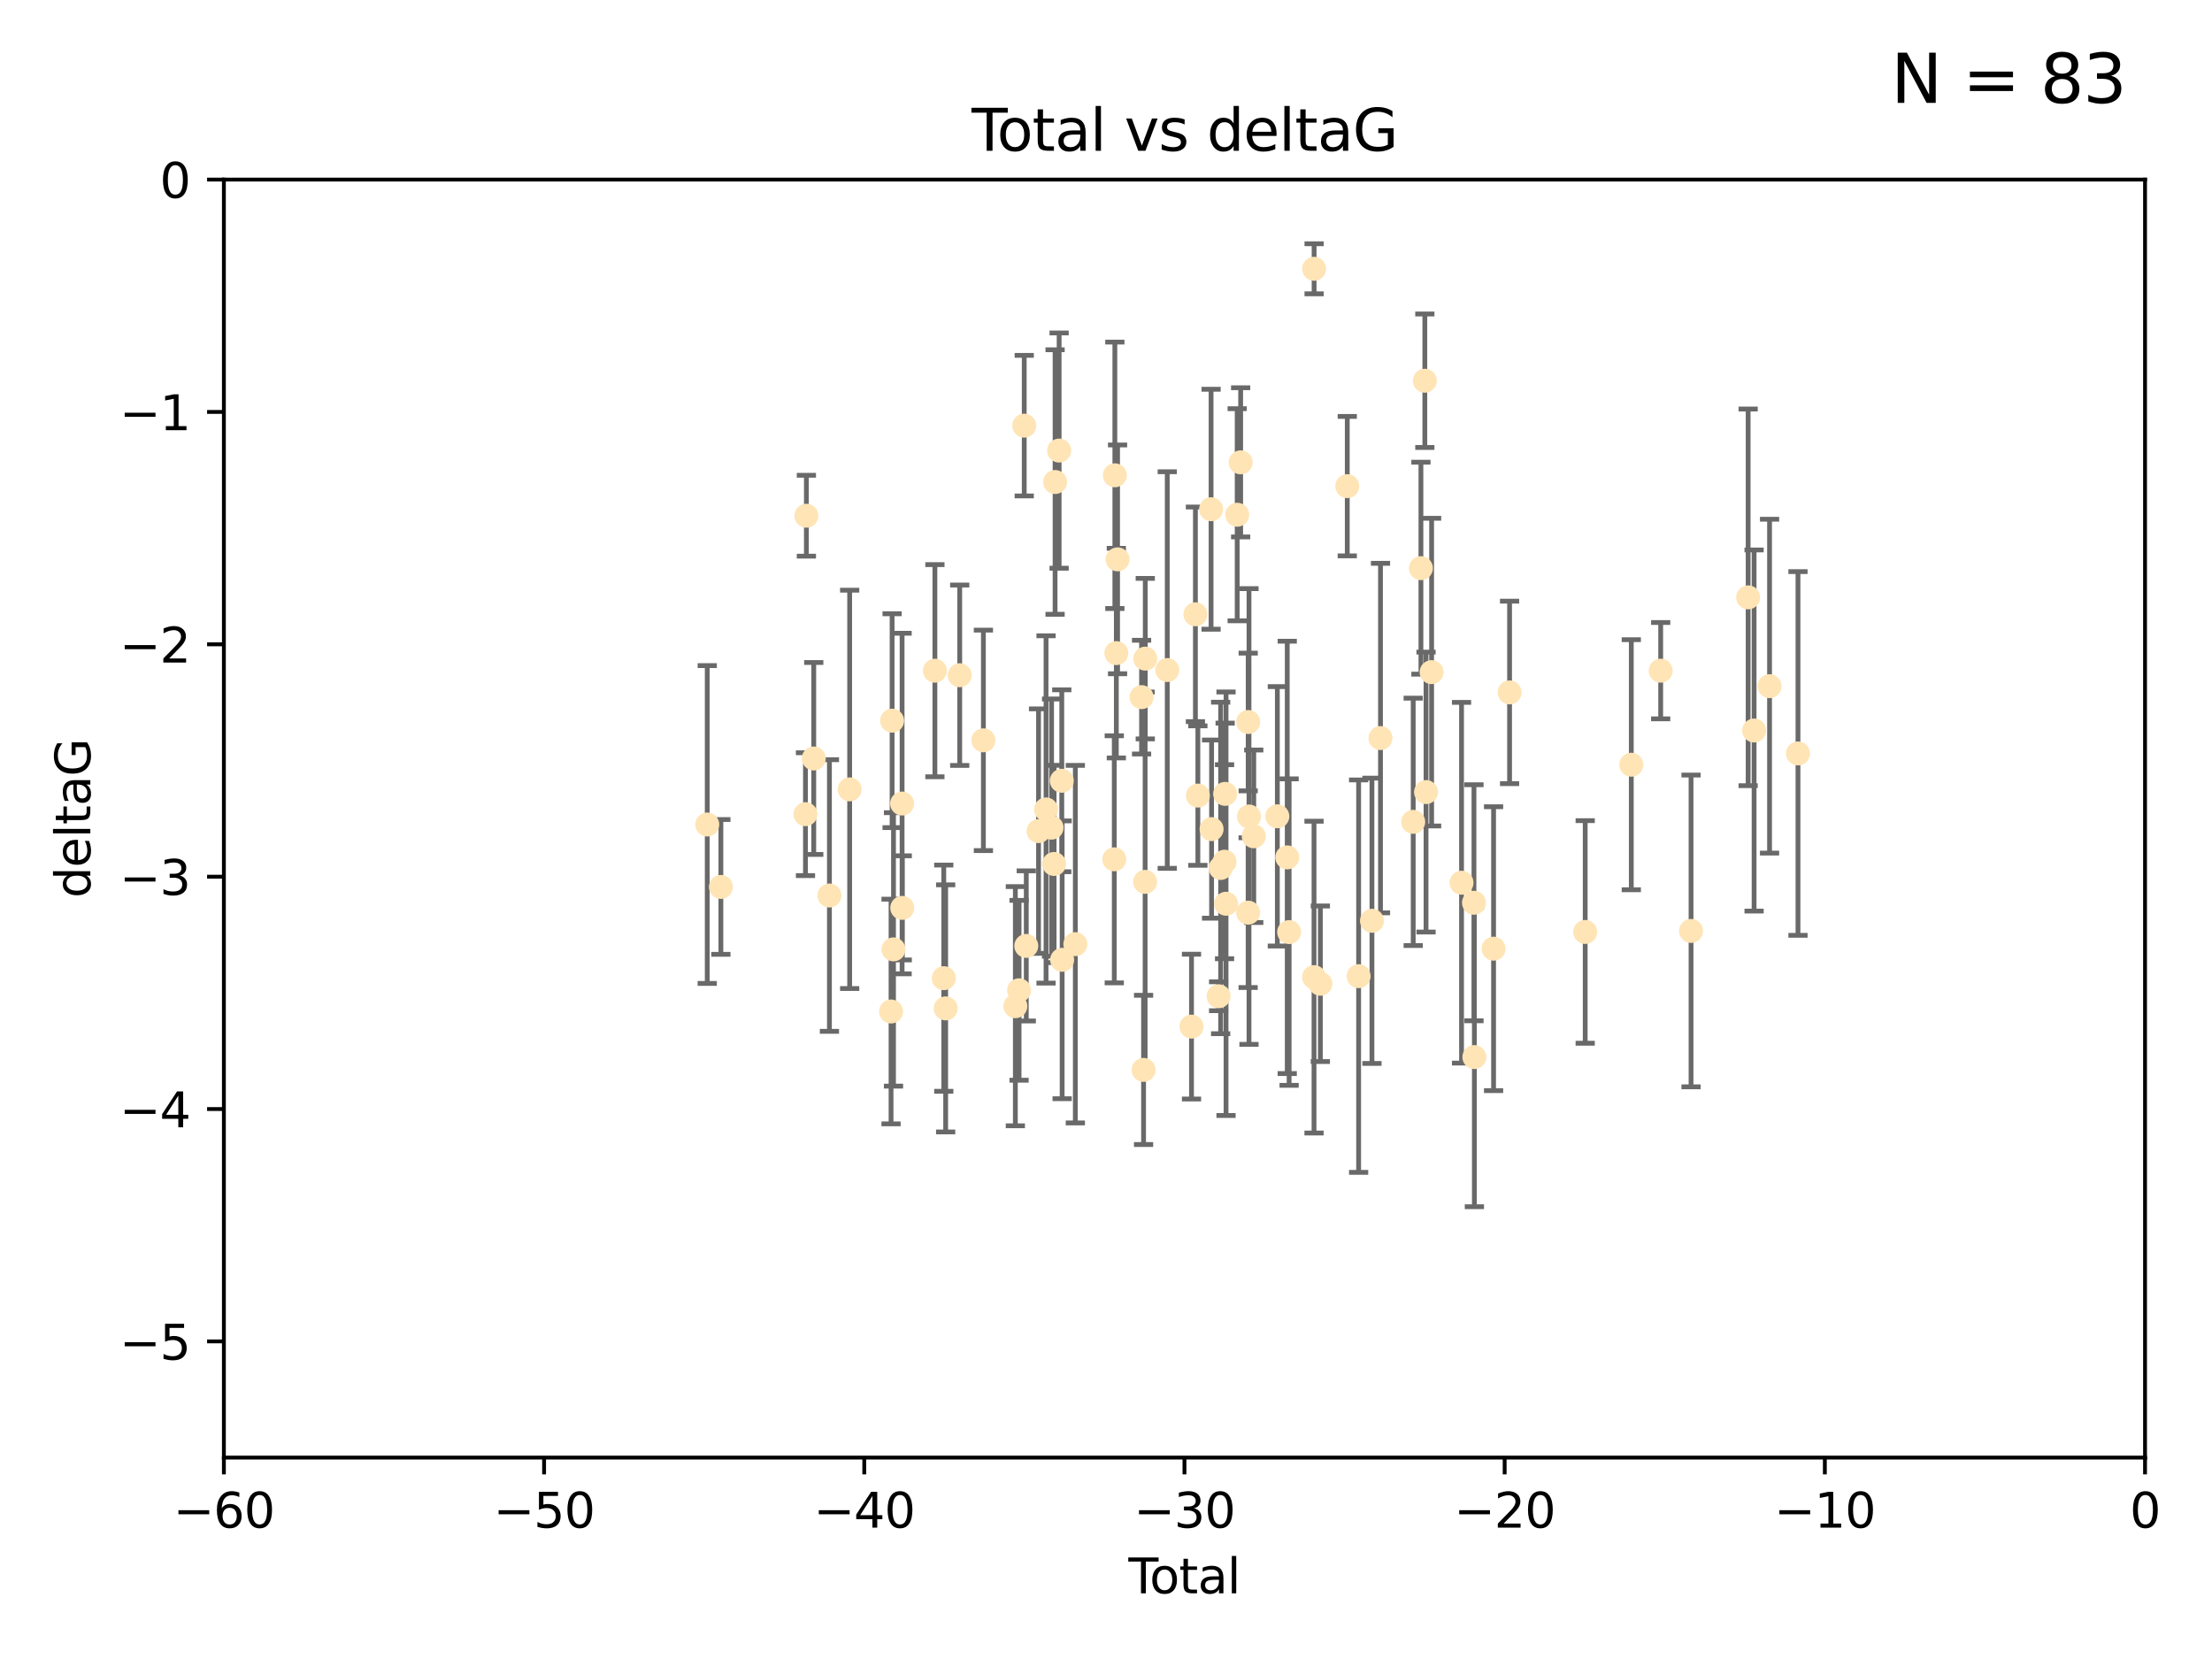 <?xml version="1.0" encoding="utf-8" standalone="no"?>
<!DOCTYPE svg PUBLIC "-//W3C//DTD SVG 1.1//EN"
  "http://www.w3.org/Graphics/SVG/1.1/DTD/svg11.dtd">
<svg xmlns:xlink="http://www.w3.org/1999/xlink" width="460.8pt" height="345.6pt" viewBox="0 0 460.8 345.6" xmlns="http://www.w3.org/2000/svg" version="1.1">
 <defs>
  <style type="text/css">*{stroke-linejoin: round; stroke-linecap: butt}</style>
 </defs>
 <g id="figure_1">
  <g id="patch_1">
   <path d="M 0 345.6 
L 460.8 345.6 
L 460.8 0 
L 0 0 
z
" style="fill: #ffffff"/>
  </g>
  <g id="axes_1">
   <g id="patch_2">
    <path d="M 46.64 303.64 
L 446.85 303.64 
L 446.85 37.411 
L 46.64 37.411 
z
" style="fill: #ffffff"/>
   </g>
   <g id="PathCollection_1">
    <defs>
     <path id="m31d8787ea3" d="M 0 1.118 
C 0.297 1.118 0.581 1 0.791 0.791 
C 1 0.581 1.118 0.297 1.118 0 
C 1.118 -0.297 1 -0.581 0.791 -0.791 
C 0.581 -1 0.297 -1.118 0 -1.118 
C -0.297 -1.118 -0.581 -1 -0.791 -0.791 
C -1 -0.581 -1.118 -0.297 -1.118 0 
C -1.118 0.297 -1 0.581 -0.791 0.791 
C -0.581 1 -0.297 1.118 0 1.118 
z
" style="stroke: #ffe4b5"/>
    </defs>
    <g clip-path="url(#pa69e3d98eb)">
     <use xlink:href="#m31d8787ea3" x="147.331" y="171.763" style="fill: #ffe4b5; stroke: #ffe4b5"/>
     <use xlink:href="#m31d8787ea3" x="150.173" y="184.766" style="fill: #ffe4b5; stroke: #ffe4b5"/>
     <use xlink:href="#m31d8787ea3" x="167.795" y="169.607" style="fill: #ffe4b5; stroke: #ffe4b5"/>
     <use xlink:href="#m31d8787ea3" x="167.984" y="107.436" style="fill: #ffe4b5; stroke: #ffe4b5"/>
     <use xlink:href="#m31d8787ea3" x="169.52" y="158.004" style="fill: #ffe4b5; stroke: #ffe4b5"/>
     <use xlink:href="#m31d8787ea3" x="172.784" y="186.549" style="fill: #ffe4b5; stroke: #ffe4b5"/>
     <use xlink:href="#m31d8787ea3" x="177" y="164.438" style="fill: #ffe4b5; stroke: #ffe4b5"/>
     <use xlink:href="#m31d8787ea3" x="185.622" y="210.713" style="fill: #ffe4b5; stroke: #ffe4b5"/>
     <use xlink:href="#m31d8787ea3" x="185.843" y="150.131" style="fill: #ffe4b5; stroke: #ffe4b5"/>
     <use xlink:href="#m31d8787ea3" x="186.133" y="197.775" style="fill: #ffe4b5; stroke: #ffe4b5"/>
     <use xlink:href="#m31d8787ea3" x="187.923" y="167.39" style="fill: #ffe4b5; stroke: #ffe4b5"/>
     <use xlink:href="#m31d8787ea3" x="187.953" y="189.127" style="fill: #ffe4b5; stroke: #ffe4b5"/>
     <use xlink:href="#m31d8787ea3" x="194.757" y="139.719" style="fill: #ffe4b5; stroke: #ffe4b5"/>
     <use xlink:href="#m31d8787ea3" x="196.605" y="203.772" style="fill: #ffe4b5; stroke: #ffe4b5"/>
     <use xlink:href="#m31d8787ea3" x="196.999" y="210.066" style="fill: #ffe4b5; stroke: #ffe4b5"/>
     <use xlink:href="#m31d8787ea3" x="199.928" y="140.661" style="fill: #ffe4b5; stroke: #ffe4b5"/>
     <use xlink:href="#m31d8787ea3" x="204.86" y="154.227" style="fill: #ffe4b5; stroke: #ffe4b5"/>
     <use xlink:href="#m31d8787ea3" x="211.516" y="209.611" style="fill: #ffe4b5; stroke: #ffe4b5"/>
     <use xlink:href="#m31d8787ea3" x="212.29" y="206.296" style="fill: #ffe4b5; stroke: #ffe4b5"/>
     <use xlink:href="#m31d8787ea3" x="213.367" y="88.671" style="fill: #ffe4b5; stroke: #ffe4b5"/>
     <use xlink:href="#m31d8787ea3" x="213.792" y="197.053" style="fill: #ffe4b5; stroke: #ffe4b5"/>
     <use xlink:href="#m31d8787ea3" x="216.347" y="173.135" style="fill: #ffe4b5; stroke: #ffe4b5"/>
     <use xlink:href="#m31d8787ea3" x="217.91" y="168.621" style="fill: #ffe4b5; stroke: #ffe4b5"/>
     <use xlink:href="#m31d8787ea3" x="219.06" y="172.412" style="fill: #ffe4b5; stroke: #ffe4b5"/>
     <use xlink:href="#m31d8787ea3" x="219.589" y="179.98" style="fill: #ffe4b5; stroke: #ffe4b5"/>
     <use xlink:href="#m31d8787ea3" x="219.792" y="100.413" style="fill: #ffe4b5; stroke: #ffe4b5"/>
     <use xlink:href="#m31d8787ea3" x="220.636" y="93.864" style="fill: #ffe4b5; stroke: #ffe4b5"/>
     <use xlink:href="#m31d8787ea3" x="221.188" y="162.648" style="fill: #ffe4b5; stroke: #ffe4b5"/>
     <use xlink:href="#m31d8787ea3" x="221.264" y="199.945" style="fill: #ffe4b5; stroke: #ffe4b5"/>
     <use xlink:href="#m31d8787ea3" x="224.013" y="196.685" style="fill: #ffe4b5; stroke: #ffe4b5"/>
     <use xlink:href="#m31d8787ea3" x="232.122" y="179.012" style="fill: #ffe4b5; stroke: #ffe4b5"/>
     <use xlink:href="#m31d8787ea3" x="232.245" y="99.014" style="fill: #ffe4b5; stroke: #ffe4b5"/>
     <use xlink:href="#m31d8787ea3" x="232.552" y="136.058" style="fill: #ffe4b5; stroke: #ffe4b5"/>
     <use xlink:href="#m31d8787ea3" x="232.81" y="116.525" style="fill: #ffe4b5; stroke: #ffe4b5"/>
     <use xlink:href="#m31d8787ea3" x="237.81" y="145.223" style="fill: #ffe4b5; stroke: #ffe4b5"/>
     <use xlink:href="#m31d8787ea3" x="238.227" y="222.879" style="fill: #ffe4b5; stroke: #ffe4b5"/>
     <use xlink:href="#m31d8787ea3" x="238.551" y="183.707" style="fill: #ffe4b5; stroke: #ffe4b5"/>
     <use xlink:href="#m31d8787ea3" x="238.581" y="137.205" style="fill: #ffe4b5; stroke: #ffe4b5"/>
     <use xlink:href="#m31d8787ea3" x="243.161" y="139.582" style="fill: #ffe4b5; stroke: #ffe4b5"/>
     <use xlink:href="#m31d8787ea3" x="248.213" y="213.863" style="fill: #ffe4b5; stroke: #ffe4b5"/>
     <use xlink:href="#m31d8787ea3" x="249.028" y="127.973" style="fill: #ffe4b5; stroke: #ffe4b5"/>
     <use xlink:href="#m31d8787ea3" x="249.538" y="165.734" style="fill: #ffe4b5; stroke: #ffe4b5"/>
     <use xlink:href="#m31d8787ea3" x="252.289" y="106.082" style="fill: #ffe4b5; stroke: #ffe4b5"/>
     <use xlink:href="#m31d8787ea3" x="252.395" y="172.719" style="fill: #ffe4b5; stroke: #ffe4b5"/>
     <use xlink:href="#m31d8787ea3" x="253.86" y="207.535" style="fill: #ffe4b5; stroke: #ffe4b5"/>
     <use xlink:href="#m31d8787ea3" x="254.283" y="180.812" style="fill: #ffe4b5; stroke: #ffe4b5"/>
     <use xlink:href="#m31d8787ea3" x="255.098" y="179.509" style="fill: #ffe4b5; stroke: #ffe4b5"/>
     <use xlink:href="#m31d8787ea3" x="255.22" y="165.38" style="fill: #ffe4b5; stroke: #ffe4b5"/>
     <use xlink:href="#m31d8787ea3" x="255.407" y="188.264" style="fill: #ffe4b5; stroke: #ffe4b5"/>
     <use xlink:href="#m31d8787ea3" x="257.73" y="107.23" style="fill: #ffe4b5; stroke: #ffe4b5"/>
     <use xlink:href="#m31d8787ea3" x="258.45" y="96.314" style="fill: #ffe4b5; stroke: #ffe4b5"/>
     <use xlink:href="#m31d8787ea3" x="260.008" y="190.122" style="fill: #ffe4b5; stroke: #ffe4b5"/>
     <use xlink:href="#m31d8787ea3" x="260.021" y="150.407" style="fill: #ffe4b5; stroke: #ffe4b5"/>
     <use xlink:href="#m31d8787ea3" x="260.189" y="170.091" style="fill: #ffe4b5; stroke: #ffe4b5"/>
     <use xlink:href="#m31d8787ea3" x="261.18" y="174.21" style="fill: #ffe4b5; stroke: #ffe4b5"/>
     <use xlink:href="#m31d8787ea3" x="266.094" y="170.053" style="fill: #ffe4b5; stroke: #ffe4b5"/>
     <use xlink:href="#m31d8787ea3" x="268.156" y="178.609" style="fill: #ffe4b5; stroke: #ffe4b5"/>
     <use xlink:href="#m31d8787ea3" x="268.548" y="194.171" style="fill: #ffe4b5; stroke: #ffe4b5"/>
     <use xlink:href="#m31d8787ea3" x="273.735" y="203.552" style="fill: #ffe4b5; stroke: #ffe4b5"/>
     <use xlink:href="#m31d8787ea3" x="273.753" y="55.993" style="fill: #ffe4b5; stroke: #ffe4b5"/>
     <use xlink:href="#m31d8787ea3" x="275.053" y="204.935" style="fill: #ffe4b5; stroke: #ffe4b5"/>
     <use xlink:href="#m31d8787ea3" x="280.661" y="101.272" style="fill: #ffe4b5; stroke: #ffe4b5"/>
     <use xlink:href="#m31d8787ea3" x="283.027" y="203.351" style="fill: #ffe4b5; stroke: #ffe4b5"/>
     <use xlink:href="#m31d8787ea3" x="285.803" y="191.817" style="fill: #ffe4b5; stroke: #ffe4b5"/>
     <use xlink:href="#m31d8787ea3" x="287.582" y="153.757" style="fill: #ffe4b5; stroke: #ffe4b5"/>
     <use xlink:href="#m31d8787ea3" x="294.397" y="171.206" style="fill: #ffe4b5; stroke: #ffe4b5"/>
     <use xlink:href="#m31d8787ea3" x="296.006" y="118.359" style="fill: #ffe4b5; stroke: #ffe4b5"/>
     <use xlink:href="#m31d8787ea3" x="296.82" y="79.314" style="fill: #ffe4b5; stroke: #ffe4b5"/>
     <use xlink:href="#m31d8787ea3" x="297.07" y="165.004" style="fill: #ffe4b5; stroke: #ffe4b5"/>
     <use xlink:href="#m31d8787ea3" x="298.231" y="140.015" style="fill: #ffe4b5; stroke: #ffe4b5"/>
     <use xlink:href="#m31d8787ea3" x="304.464" y="183.887" style="fill: #ffe4b5; stroke: #ffe4b5"/>
     <use xlink:href="#m31d8787ea3" x="307.055" y="188.059" style="fill: #ffe4b5; stroke: #ffe4b5"/>
     <use xlink:href="#m31d8787ea3" x="307.139" y="220.208" style="fill: #ffe4b5; stroke: #ffe4b5"/>
     <use xlink:href="#m31d8787ea3" x="311.139" y="197.627" style="fill: #ffe4b5; stroke: #ffe4b5"/>
     <use xlink:href="#m31d8787ea3" x="314.472" y="144.242" style="fill: #ffe4b5; stroke: #ffe4b5"/>
     <use xlink:href="#m31d8787ea3" x="330.226" y="194.143" style="fill: #ffe4b5; stroke: #ffe4b5"/>
     <use xlink:href="#m31d8787ea3" x="339.829" y="159.303" style="fill: #ffe4b5; stroke: #ffe4b5"/>
     <use xlink:href="#m31d8787ea3" x="345.952" y="139.717" style="fill: #ffe4b5; stroke: #ffe4b5"/>
     <use xlink:href="#m31d8787ea3" x="352.276" y="193.93" style="fill: #ffe4b5; stroke: #ffe4b5"/>
     <use xlink:href="#m31d8787ea3" x="364.17" y="124.44" style="fill: #ffe4b5; stroke: #ffe4b5"/>
     <use xlink:href="#m31d8787ea3" x="365.409" y="152.182" style="fill: #ffe4b5; stroke: #ffe4b5"/>
     <use xlink:href="#m31d8787ea3" x="368.631" y="142.938" style="fill: #ffe4b5; stroke: #ffe4b5"/>
     <use xlink:href="#m31d8787ea3" x="374.553" y="156.959" style="fill: #ffe4b5; stroke: #ffe4b5"/>
    </g>
   </g>
   <g id="matplotlib.axis_1">
    <g id="xtick_1">
     <g id="line2d_1">
      <defs>
       <path id="m6c7d6d837f" d="M 0 0 
L 0 3.5 
" style="stroke: #000000; stroke-width: 0.8"/>
      </defs>
      <g>
       <use xlink:href="#m6c7d6d837f" x="46.64" y="303.64" style="stroke: #000000; stroke-width: 0.8"/>
      </g>
     </g>
     <g id="text_1">
      <!-- −60 -->
      <g transform="translate(36.088 318.238)scale(0.1 -0.1)">
       <defs>
        <path id="DejaVuSans-2212" d="M 678 2272 
L 4684 2272 
L 4684 1741 
L 678 1741 
L 678 2272 
z
" transform="scale(0.016)"/>
        <path id="DejaVuSans-36" d="M 2113 2584 
Q 1688 2584 1439 2293 
Q 1191 2003 1191 1497 
Q 1191 994 1439 701 
Q 1688 409 2113 409 
Q 2538 409 2786 701 
Q 3034 994 3034 1497 
Q 3034 2003 2786 2293 
Q 2538 2584 2113 2584 
z
M 3366 4563 
L 3366 3988 
Q 3128 4100 2886 4159 
Q 2644 4219 2406 4219 
Q 1781 4219 1451 3797 
Q 1122 3375 1075 2522 
Q 1259 2794 1537 2939 
Q 1816 3084 2150 3084 
Q 2853 3084 3261 2657 
Q 3669 2231 3669 1497 
Q 3669 778 3244 343 
Q 2819 -91 2113 -91 
Q 1303 -91 875 529 
Q 447 1150 447 2328 
Q 447 3434 972 4092 
Q 1497 4750 2381 4750 
Q 2619 4750 2861 4703 
Q 3103 4656 3366 4563 
z
" transform="scale(0.016)"/>
        <path id="DejaVuSans-30" d="M 2034 4250 
Q 1547 4250 1301 3770 
Q 1056 3291 1056 2328 
Q 1056 1369 1301 889 
Q 1547 409 2034 409 
Q 2525 409 2770 889 
Q 3016 1369 3016 2328 
Q 3016 3291 2770 3770 
Q 2525 4250 2034 4250 
z
M 2034 4750 
Q 2819 4750 3233 4129 
Q 3647 3509 3647 2328 
Q 3647 1150 3233 529 
Q 2819 -91 2034 -91 
Q 1250 -91 836 529 
Q 422 1150 422 2328 
Q 422 3509 836 4129 
Q 1250 4750 2034 4750 
z
" transform="scale(0.016)"/>
       </defs>
       <use xlink:href="#DejaVuSans-2212"/>
       <use xlink:href="#DejaVuSans-36" x="83.789"/>
       <use xlink:href="#DejaVuSans-30" x="147.412"/>
      </g>
     </g>
    </g>
    <g id="xtick_2">
     <g id="line2d_2">
      <g>
       <use xlink:href="#m6c7d6d837f" x="113.342" y="303.64" style="stroke: #000000; stroke-width: 0.8"/>
      </g>
     </g>
     <g id="text_2">
      <!-- −50 -->
      <g transform="translate(102.789 318.238)scale(0.1 -0.1)">
       <defs>
        <path id="DejaVuSans-35" d="M 691 4666 
L 3169 4666 
L 3169 4134 
L 1269 4134 
L 1269 2991 
Q 1406 3038 1543 3061 
Q 1681 3084 1819 3084 
Q 2600 3084 3056 2656 
Q 3513 2228 3513 1497 
Q 3513 744 3044 326 
Q 2575 -91 1722 -91 
Q 1428 -91 1123 -41 
Q 819 9 494 109 
L 494 744 
Q 775 591 1075 516 
Q 1375 441 1709 441 
Q 2250 441 2565 725 
Q 2881 1009 2881 1497 
Q 2881 1984 2565 2268 
Q 2250 2553 1709 2553 
Q 1456 2553 1204 2497 
Q 953 2441 691 2322 
L 691 4666 
z
" transform="scale(0.016)"/>
       </defs>
       <use xlink:href="#DejaVuSans-2212"/>
       <use xlink:href="#DejaVuSans-35" x="83.789"/>
       <use xlink:href="#DejaVuSans-30" x="147.412"/>
      </g>
     </g>
    </g>
    <g id="xtick_3">
     <g id="line2d_3">
      <g>
       <use xlink:href="#m6c7d6d837f" x="180.043" y="303.64" style="stroke: #000000; stroke-width: 0.8"/>
      </g>
     </g>
     <g id="text_3">
      <!-- −40 -->
      <g transform="translate(169.491 318.238)scale(0.1 -0.1)">
       <defs>
        <path id="DejaVuSans-34" d="M 2419 4116 
L 825 1625 
L 2419 1625 
L 2419 4116 
z
M 2253 4666 
L 3047 4666 
L 3047 1625 
L 3713 1625 
L 3713 1100 
L 3047 1100 
L 3047 0 
L 2419 0 
L 2419 1100 
L 313 1100 
L 313 1709 
L 2253 4666 
z
" transform="scale(0.016)"/>
       </defs>
       <use xlink:href="#DejaVuSans-2212"/>
       <use xlink:href="#DejaVuSans-34" x="83.789"/>
       <use xlink:href="#DejaVuSans-30" x="147.412"/>
      </g>
     </g>
    </g>
    <g id="xtick_4">
     <g id="line2d_4">
      <g>
       <use xlink:href="#m6c7d6d837f" x="246.745" y="303.64" style="stroke: #000000; stroke-width: 0.8"/>
      </g>
     </g>
     <g id="text_4">
      <!-- −30 -->
      <g transform="translate(236.193 318.238)scale(0.1 -0.1)">
       <defs>
        <path id="DejaVuSans-33" d="M 2597 2516 
Q 3050 2419 3304 2112 
Q 3559 1806 3559 1356 
Q 3559 666 3084 287 
Q 2609 -91 1734 -91 
Q 1441 -91 1130 -33 
Q 819 25 488 141 
L 488 750 
Q 750 597 1062 519 
Q 1375 441 1716 441 
Q 2309 441 2620 675 
Q 2931 909 2931 1356 
Q 2931 1769 2642 2001 
Q 2353 2234 1838 2234 
L 1294 2234 
L 1294 2753 
L 1863 2753 
Q 2328 2753 2575 2939 
Q 2822 3125 2822 3475 
Q 2822 3834 2567 4026 
Q 2313 4219 1838 4219 
Q 1578 4219 1281 4162 
Q 984 4106 628 3988 
L 628 4550 
Q 988 4650 1302 4700 
Q 1616 4750 1894 4750 
Q 2613 4750 3031 4423 
Q 3450 4097 3450 3541 
Q 3450 3153 3228 2886 
Q 3006 2619 2597 2516 
z
" transform="scale(0.016)"/>
       </defs>
       <use xlink:href="#DejaVuSans-2212"/>
       <use xlink:href="#DejaVuSans-33" x="83.789"/>
       <use xlink:href="#DejaVuSans-30" x="147.412"/>
      </g>
     </g>
    </g>
    <g id="xtick_5">
     <g id="line2d_5">
      <g>
       <use xlink:href="#m6c7d6d837f" x="313.447" y="303.64" style="stroke: #000000; stroke-width: 0.8"/>
      </g>
     </g>
     <g id="text_5">
      <!-- −20 -->
      <g transform="translate(302.894 318.238)scale(0.1 -0.1)">
       <defs>
        <path id="DejaVuSans-32" d="M 1228 531 
L 3431 531 
L 3431 0 
L 469 0 
L 469 531 
Q 828 903 1448 1529 
Q 2069 2156 2228 2338 
Q 2531 2678 2651 2914 
Q 2772 3150 2772 3378 
Q 2772 3750 2511 3984 
Q 2250 4219 1831 4219 
Q 1534 4219 1204 4116 
Q 875 4013 500 3803 
L 500 4441 
Q 881 4594 1212 4672 
Q 1544 4750 1819 4750 
Q 2544 4750 2975 4387 
Q 3406 4025 3406 3419 
Q 3406 3131 3298 2873 
Q 3191 2616 2906 2266 
Q 2828 2175 2409 1742 
Q 1991 1309 1228 531 
z
" transform="scale(0.016)"/>
       </defs>
       <use xlink:href="#DejaVuSans-2212"/>
       <use xlink:href="#DejaVuSans-32" x="83.789"/>
       <use xlink:href="#DejaVuSans-30" x="147.412"/>
      </g>
     </g>
    </g>
    <g id="xtick_6">
     <g id="line2d_6">
      <g>
       <use xlink:href="#m6c7d6d837f" x="380.148" y="303.64" style="stroke: #000000; stroke-width: 0.8"/>
      </g>
     </g>
     <g id="text_6">
      <!-- −10 -->
      <g transform="translate(369.596 318.238)scale(0.1 -0.1)">
       <defs>
        <path id="DejaVuSans-31" d="M 794 531 
L 1825 531 
L 1825 4091 
L 703 3866 
L 703 4441 
L 1819 4666 
L 2450 4666 
L 2450 531 
L 3481 531 
L 3481 0 
L 794 0 
L 794 531 
z
" transform="scale(0.016)"/>
       </defs>
       <use xlink:href="#DejaVuSans-2212"/>
       <use xlink:href="#DejaVuSans-31" x="83.789"/>
       <use xlink:href="#DejaVuSans-30" x="147.412"/>
      </g>
     </g>
    </g>
    <g id="xtick_7">
     <g id="line2d_7">
      <g>
       <use xlink:href="#m6c7d6d837f" x="446.85" y="303.64" style="stroke: #000000; stroke-width: 0.8"/>
      </g>
     </g>
     <g id="text_7">
      <!-- 0 -->
      <g transform="translate(443.669 318.238)scale(0.1 -0.1)">
       <use xlink:href="#DejaVuSans-30"/>
      </g>
     </g>
    </g>
    <g id="text_8">
     <!-- Total -->
     <g transform="translate(235.068 331.917)scale(0.1 -0.1)">
      <defs>
       <path id="DejaVuSans-54" d="M -19 4666 
L 3928 4666 
L 3928 4134 
L 2272 4134 
L 2272 0 
L 1638 0 
L 1638 4134 
L -19 4134 
L -19 4666 
z
" transform="scale(0.016)"/>
       <path id="DejaVuSans-6f" d="M 1959 3097 
Q 1497 3097 1228 2736 
Q 959 2375 959 1747 
Q 959 1119 1226 758 
Q 1494 397 1959 397 
Q 2419 397 2687 759 
Q 2956 1122 2956 1747 
Q 2956 2369 2687 2733 
Q 2419 3097 1959 3097 
z
M 1959 3584 
Q 2709 3584 3137 3096 
Q 3566 2609 3566 1747 
Q 3566 888 3137 398 
Q 2709 -91 1959 -91 
Q 1206 -91 779 398 
Q 353 888 353 1747 
Q 353 2609 779 3096 
Q 1206 3584 1959 3584 
z
" transform="scale(0.016)"/>
       <path id="DejaVuSans-74" d="M 1172 4494 
L 1172 3500 
L 2356 3500 
L 2356 3053 
L 1172 3053 
L 1172 1153 
Q 1172 725 1289 603 
Q 1406 481 1766 481 
L 2356 481 
L 2356 0 
L 1766 0 
Q 1100 0 847 248 
Q 594 497 594 1153 
L 594 3053 
L 172 3053 
L 172 3500 
L 594 3500 
L 594 4494 
L 1172 4494 
z
" transform="scale(0.016)"/>
       <path id="DejaVuSans-61" d="M 2194 1759 
Q 1497 1759 1228 1600 
Q 959 1441 959 1056 
Q 959 750 1161 570 
Q 1363 391 1709 391 
Q 2188 391 2477 730 
Q 2766 1069 2766 1631 
L 2766 1759 
L 2194 1759 
z
M 3341 1997 
L 3341 0 
L 2766 0 
L 2766 531 
Q 2569 213 2275 61 
Q 1981 -91 1556 -91 
Q 1019 -91 701 211 
Q 384 513 384 1019 
Q 384 1609 779 1909 
Q 1175 2209 1959 2209 
L 2766 2209 
L 2766 2266 
Q 2766 2663 2505 2880 
Q 2244 3097 1772 3097 
Q 1472 3097 1187 3025 
Q 903 2953 641 2809 
L 641 3341 
Q 956 3463 1253 3523 
Q 1550 3584 1831 3584 
Q 2591 3584 2966 3190 
Q 3341 2797 3341 1997 
z
" transform="scale(0.016)"/>
       <path id="DejaVuSans-6c" d="M 603 4863 
L 1178 4863 
L 1178 0 
L 603 0 
L 603 4863 
z
" transform="scale(0.016)"/>
      </defs>
      <use xlink:href="#DejaVuSans-54"/>
      <use xlink:href="#DejaVuSans-6f" x="44.084"/>
      <use xlink:href="#DejaVuSans-74" x="105.266"/>
      <use xlink:href="#DejaVuSans-61" x="144.475"/>
      <use xlink:href="#DejaVuSans-6c" x="205.754"/>
     </g>
    </g>
   </g>
   <g id="matplotlib.axis_2">
    <g id="ytick_1">
     <g id="line2d_8">
      <defs>
       <path id="m3786bdc564" d="M 0 0 
L -3.5 0 
" style="stroke: #000000; stroke-width: 0.8"/>
      </defs>
      <g>
       <use xlink:href="#m3786bdc564" x="46.64" y="279.437" style="stroke: #000000; stroke-width: 0.8"/>
      </g>
     </g>
     <g id="text_9">
      <!-- −5 -->
      <g transform="translate(24.898 283.237)scale(0.1 -0.1)">
       <use xlink:href="#DejaVuSans-2212"/>
       <use xlink:href="#DejaVuSans-35" x="83.789"/>
      </g>
     </g>
    </g>
    <g id="ytick_2">
     <g id="line2d_9">
      <g>
       <use xlink:href="#m3786bdc564" x="46.64" y="231.032" style="stroke: #000000; stroke-width: 0.8"/>
      </g>
     </g>
     <g id="text_10">
      <!-- −4 -->
      <g transform="translate(24.898 234.831)scale(0.1 -0.1)">
       <use xlink:href="#DejaVuSans-2212"/>
       <use xlink:href="#DejaVuSans-34" x="83.789"/>
      </g>
     </g>
    </g>
    <g id="ytick_3">
     <g id="line2d_10">
      <g>
       <use xlink:href="#m3786bdc564" x="46.64" y="182.627" style="stroke: #000000; stroke-width: 0.8"/>
      </g>
     </g>
     <g id="text_11">
      <!-- −3 -->
      <g transform="translate(24.898 186.426)scale(0.1 -0.1)">
       <use xlink:href="#DejaVuSans-2212"/>
       <use xlink:href="#DejaVuSans-33" x="83.789"/>
      </g>
     </g>
    </g>
    <g id="ytick_4">
     <g id="line2d_11">
      <g>
       <use xlink:href="#m3786bdc564" x="46.64" y="134.222" style="stroke: #000000; stroke-width: 0.8"/>
      </g>
     </g>
     <g id="text_12">
      <!-- −2 -->
      <g transform="translate(24.898 138.021)scale(0.1 -0.1)">
       <use xlink:href="#DejaVuSans-2212"/>
       <use xlink:href="#DejaVuSans-32" x="83.789"/>
      </g>
     </g>
    </g>
    <g id="ytick_5">
     <g id="line2d_12">
      <g>
       <use xlink:href="#m3786bdc564" x="46.64" y="85.816" style="stroke: #000000; stroke-width: 0.8"/>
      </g>
     </g>
     <g id="text_13">
      <!-- −1 -->
      <g transform="translate(24.898 89.616)scale(0.1 -0.1)">
       <use xlink:href="#DejaVuSans-2212"/>
       <use xlink:href="#DejaVuSans-31" x="83.789"/>
      </g>
     </g>
    </g>
    <g id="ytick_6">
     <g id="line2d_13">
      <g>
       <use xlink:href="#m3786bdc564" x="46.64" y="37.411" style="stroke: #000000; stroke-width: 0.8"/>
      </g>
     </g>
     <g id="text_14">
      <!-- 0 -->
      <g transform="translate(33.278 41.21)scale(0.1 -0.1)">
       <use xlink:href="#DejaVuSans-30"/>
      </g>
     </g>
    </g>
    <g id="text_15">
     <!-- deltaG -->
     <g transform="translate(18.818 187.064)rotate(-90)scale(0.1 -0.1)">
      <defs>
       <path id="DejaVuSans-64" d="M 2906 2969 
L 2906 4863 
L 3481 4863 
L 3481 0 
L 2906 0 
L 2906 525 
Q 2725 213 2448 61 
Q 2172 -91 1784 -91 
Q 1150 -91 751 415 
Q 353 922 353 1747 
Q 353 2572 751 3078 
Q 1150 3584 1784 3584 
Q 2172 3584 2448 3432 
Q 2725 3281 2906 2969 
z
M 947 1747 
Q 947 1113 1208 752 
Q 1469 391 1925 391 
Q 2381 391 2643 752 
Q 2906 1113 2906 1747 
Q 2906 2381 2643 2742 
Q 2381 3103 1925 3103 
Q 1469 3103 1208 2742 
Q 947 2381 947 1747 
z
" transform="scale(0.016)"/>
       <path id="DejaVuSans-65" d="M 3597 1894 
L 3597 1613 
L 953 1613 
Q 991 1019 1311 708 
Q 1631 397 2203 397 
Q 2534 397 2845 478 
Q 3156 559 3463 722 
L 3463 178 
Q 3153 47 2828 -22 
Q 2503 -91 2169 -91 
Q 1331 -91 842 396 
Q 353 884 353 1716 
Q 353 2575 817 3079 
Q 1281 3584 2069 3584 
Q 2775 3584 3186 3129 
Q 3597 2675 3597 1894 
z
M 3022 2063 
Q 3016 2534 2758 2815 
Q 2500 3097 2075 3097 
Q 1594 3097 1305 2825 
Q 1016 2553 972 2059 
L 3022 2063 
z
" transform="scale(0.016)"/>
       <path id="DejaVuSans-47" d="M 3809 666 
L 3809 1919 
L 2778 1919 
L 2778 2438 
L 4434 2438 
L 4434 434 
Q 4069 175 3628 42 
Q 3188 -91 2688 -91 
Q 1594 -91 976 548 
Q 359 1188 359 2328 
Q 359 3472 976 4111 
Q 1594 4750 2688 4750 
Q 3144 4750 3555 4637 
Q 3966 4525 4313 4306 
L 4313 3634 
Q 3963 3931 3569 4081 
Q 3175 4231 2741 4231 
Q 1884 4231 1454 3753 
Q 1025 3275 1025 2328 
Q 1025 1384 1454 906 
Q 1884 428 2741 428 
Q 3075 428 3337 486 
Q 3600 544 3809 666 
z
" transform="scale(0.016)"/>
      </defs>
      <use xlink:href="#DejaVuSans-64"/>
      <use xlink:href="#DejaVuSans-65" x="63.477"/>
      <use xlink:href="#DejaVuSans-6c" x="125"/>
      <use xlink:href="#DejaVuSans-74" x="152.783"/>
      <use xlink:href="#DejaVuSans-61" x="191.992"/>
      <use xlink:href="#DejaVuSans-47" x="253.271"/>
     </g>
    </g>
   </g>
   <g id="LineCollection_1">
    <path d="M 147.331 204.867 
L 147.331 138.658 
" clip-path="url(#pa69e3d98eb)" style="fill: none; stroke: #696969"/>
    <path d="M 150.173 198.805 
L 150.173 170.727 
" clip-path="url(#pa69e3d98eb)" style="fill: none; stroke: #696969"/>
    <path d="M 167.795 182.403 
L 167.795 156.81 
" clip-path="url(#pa69e3d98eb)" style="fill: none; stroke: #696969"/>
    <path d="M 167.984 115.86 
L 167.984 99.013 
" clip-path="url(#pa69e3d98eb)" style="fill: none; stroke: #696969"/>
    <path d="M 169.52 177.999 
L 169.52 138.009 
" clip-path="url(#pa69e3d98eb)" style="fill: none; stroke: #696969"/>
    <path d="M 172.784 214.844 
L 172.784 158.255 
" clip-path="url(#pa69e3d98eb)" style="fill: none; stroke: #696969"/>
    <path d="M 177 205.929 
L 177 122.946 
" clip-path="url(#pa69e3d98eb)" style="fill: none; stroke: #696969"/>
    <path d="M 185.622 234.113 
L 185.622 187.313 
" clip-path="url(#pa69e3d98eb)" style="fill: none; stroke: #696969"/>
    <path d="M 185.843 172.406 
L 185.843 127.855 
" clip-path="url(#pa69e3d98eb)" style="fill: none; stroke: #696969"/>
    <path d="M 186.133 226.257 
L 186.133 169.294 
" clip-path="url(#pa69e3d98eb)" style="fill: none; stroke: #696969"/>
    <path d="M 187.923 202.867 
L 187.923 131.914 
" clip-path="url(#pa69e3d98eb)" style="fill: none; stroke: #696969"/>
    <path d="M 187.953 199.972 
L 187.953 178.283 
" clip-path="url(#pa69e3d98eb)" style="fill: none; stroke: #696969"/>
    <path d="M 194.757 161.816 
L 194.757 117.621 
" clip-path="url(#pa69e3d98eb)" style="fill: none; stroke: #696969"/>
    <path d="M 196.605 227.331 
L 196.605 180.212 
" clip-path="url(#pa69e3d98eb)" style="fill: none; stroke: #696969"/>
    <path d="M 196.999 235.804 
L 196.999 184.328 
" clip-path="url(#pa69e3d98eb)" style="fill: none; stroke: #696969"/>
    <path d="M 199.928 159.451 
L 199.928 121.871 
" clip-path="url(#pa69e3d98eb)" style="fill: none; stroke: #696969"/>
    <path d="M 204.86 177.192 
L 204.86 131.263 
" clip-path="url(#pa69e3d98eb)" style="fill: none; stroke: #696969"/>
    <path d="M 211.516 234.526 
L 211.516 184.696 
" clip-path="url(#pa69e3d98eb)" style="fill: none; stroke: #696969"/>
    <path d="M 212.29 225.031 
L 212.29 187.561 
" clip-path="url(#pa69e3d98eb)" style="fill: none; stroke: #696969"/>
    <path d="M 213.367 103.312 
L 213.367 74.03 
" clip-path="url(#pa69e3d98eb)" style="fill: none; stroke: #696969"/>
    <path d="M 213.792 212.688 
L 213.792 181.417 
" clip-path="url(#pa69e3d98eb)" style="fill: none; stroke: #696969"/>
    <path d="M 216.347 198.597 
L 216.347 147.674 
" clip-path="url(#pa69e3d98eb)" style="fill: none; stroke: #696969"/>
    <path d="M 217.91 204.796 
L 217.91 132.447 
" clip-path="url(#pa69e3d98eb)" style="fill: none; stroke: #696969"/>
    <path d="M 219.06 199.209 
L 219.06 145.614 
" clip-path="url(#pa69e3d98eb)" style="fill: none; stroke: #696969"/>
    <path d="M 219.589 200.533 
L 219.589 159.428 
" clip-path="url(#pa69e3d98eb)" style="fill: none; stroke: #696969"/>
    <path d="M 219.792 127.966 
L 219.792 72.859 
" clip-path="url(#pa69e3d98eb)" style="fill: none; stroke: #696969"/>
    <path d="M 220.636 118.369 
L 220.636 69.359 
" clip-path="url(#pa69e3d98eb)" style="fill: none; stroke: #696969"/>
    <path d="M 221.188 181.594 
L 221.188 143.701 
" clip-path="url(#pa69e3d98eb)" style="fill: none; stroke: #696969"/>
    <path d="M 221.264 228.886 
L 221.264 171.003 
" clip-path="url(#pa69e3d98eb)" style="fill: none; stroke: #696969"/>
    <path d="M 224.013 233.927 
L 224.013 159.444 
" clip-path="url(#pa69e3d98eb)" style="fill: none; stroke: #696969"/>
    <path d="M 232.122 204.751 
L 232.122 153.273 
" clip-path="url(#pa69e3d98eb)" style="fill: none; stroke: #696969"/>
    <path d="M 232.245 126.762 
L 232.245 71.267 
" clip-path="url(#pa69e3d98eb)" style="fill: none; stroke: #696969"/>
    <path d="M 232.552 157.897 
L 232.552 114.219 
" clip-path="url(#pa69e3d98eb)" style="fill: none; stroke: #696969"/>
    <path d="M 232.81 140.352 
L 232.81 92.698 
" clip-path="url(#pa69e3d98eb)" style="fill: none; stroke: #696969"/>
    <path d="M 237.81 157.068 
L 237.81 133.378 
" clip-path="url(#pa69e3d98eb)" style="fill: none; stroke: #696969"/>
    <path d="M 238.227 238.424 
L 238.227 207.334 
" clip-path="url(#pa69e3d98eb)" style="fill: none; stroke: #696969"/>
    <path d="M 238.551 223.253 
L 238.551 144.162 
" clip-path="url(#pa69e3d98eb)" style="fill: none; stroke: #696969"/>
    <path d="M 238.581 153.923 
L 238.581 120.488 
" clip-path="url(#pa69e3d98eb)" style="fill: none; stroke: #696969"/>
    <path d="M 243.161 180.893 
L 243.161 98.27 
" clip-path="url(#pa69e3d98eb)" style="fill: none; stroke: #696969"/>
    <path d="M 248.213 228.948 
L 248.213 198.777 
" clip-path="url(#pa69e3d98eb)" style="fill: none; stroke: #696969"/>
    <path d="M 249.028 150.324 
L 249.028 105.623 
" clip-path="url(#pa69e3d98eb)" style="fill: none; stroke: #696969"/>
    <path d="M 249.538 180.261 
L 249.538 151.208 
" clip-path="url(#pa69e3d98eb)" style="fill: none; stroke: #696969"/>
    <path d="M 252.289 131.075 
L 252.289 81.088 
" clip-path="url(#pa69e3d98eb)" style="fill: none; stroke: #696969"/>
    <path d="M 252.395 191.277 
L 252.395 154.16 
" clip-path="url(#pa69e3d98eb)" style="fill: none; stroke: #696969"/>
    <path d="M 253.86 210.547 
L 253.86 204.524 
" clip-path="url(#pa69e3d98eb)" style="fill: none; stroke: #696969"/>
    <path d="M 254.283 215.345 
L 254.283 146.28 
" clip-path="url(#pa69e3d98eb)" style="fill: none; stroke: #696969"/>
    <path d="M 255.098 199.715 
L 255.098 159.303 
" clip-path="url(#pa69e3d98eb)" style="fill: none; stroke: #696969"/>
    <path d="M 255.22 180.123 
L 255.22 150.637 
" clip-path="url(#pa69e3d98eb)" style="fill: none; stroke: #696969"/>
    <path d="M 255.407 232.379 
L 255.407 144.149 
" clip-path="url(#pa69e3d98eb)" style="fill: none; stroke: #696969"/>
    <path d="M 257.73 129.322 
L 257.73 85.138 
" clip-path="url(#pa69e3d98eb)" style="fill: none; stroke: #696969"/>
    <path d="M 258.45 111.851 
L 258.45 80.778 
" clip-path="url(#pa69e3d98eb)" style="fill: none; stroke: #696969"/>
    <path d="M 260.008 205.72 
L 260.008 174.523 
" clip-path="url(#pa69e3d98eb)" style="fill: none; stroke: #696969"/>
    <path d="M 260.021 164.755 
L 260.021 136.059 
" clip-path="url(#pa69e3d98eb)" style="fill: none; stroke: #696969"/>
    <path d="M 260.189 217.56 
L 260.189 122.622 
" clip-path="url(#pa69e3d98eb)" style="fill: none; stroke: #696969"/>
    <path d="M 261.18 192.177 
L 261.18 156.243 
" clip-path="url(#pa69e3d98eb)" style="fill: none; stroke: #696969"/>
    <path d="M 266.094 197.074 
L 266.094 143.032 
" clip-path="url(#pa69e3d98eb)" style="fill: none; stroke: #696969"/>
    <path d="M 268.156 223.643 
L 268.156 133.574 
" clip-path="url(#pa69e3d98eb)" style="fill: none; stroke: #696969"/>
    <path d="M 268.548 226.093 
L 268.548 162.249 
" clip-path="url(#pa69e3d98eb)" style="fill: none; stroke: #696969"/>
    <path d="M 273.735 236.03 
L 273.735 171.073 
" clip-path="url(#pa69e3d98eb)" style="fill: none; stroke: #696969"/>
    <path d="M 273.753 61.206 
L 273.753 50.78 
" clip-path="url(#pa69e3d98eb)" style="fill: none; stroke: #696969"/>
    <path d="M 275.053 221.14 
L 275.053 188.73 
" clip-path="url(#pa69e3d98eb)" style="fill: none; stroke: #696969"/>
    <path d="M 280.661 115.797 
L 280.661 86.747 
" clip-path="url(#pa69e3d98eb)" style="fill: none; stroke: #696969"/>
    <path d="M 283.027 244.223 
L 283.027 162.479 
" clip-path="url(#pa69e3d98eb)" style="fill: none; stroke: #696969"/>
    <path d="M 285.803 221.536 
L 285.803 162.098 
" clip-path="url(#pa69e3d98eb)" style="fill: none; stroke: #696969"/>
    <path d="M 287.582 190.165 
L 287.582 117.35 
" clip-path="url(#pa69e3d98eb)" style="fill: none; stroke: #696969"/>
    <path d="M 294.397 196.971 
L 294.397 145.442 
" clip-path="url(#pa69e3d98eb)" style="fill: none; stroke: #696969"/>
    <path d="M 296.006 140.438 
L 296.006 96.281 
" clip-path="url(#pa69e3d98eb)" style="fill: none; stroke: #696969"/>
    <path d="M 296.82 93.218 
L 296.82 65.41 
" clip-path="url(#pa69e3d98eb)" style="fill: none; stroke: #696969"/>
    <path d="M 297.07 194.159 
L 297.07 135.85 
" clip-path="url(#pa69e3d98eb)" style="fill: none; stroke: #696969"/>
    <path d="M 298.231 172.063 
L 298.231 107.966 
" clip-path="url(#pa69e3d98eb)" style="fill: none; stroke: #696969"/>
    <path d="M 304.464 221.457 
L 304.464 146.317 
" clip-path="url(#pa69e3d98eb)" style="fill: none; stroke: #696969"/>
    <path d="M 307.055 212.649 
L 307.055 163.47 
" clip-path="url(#pa69e3d98eb)" style="fill: none; stroke: #696969"/>
    <path d="M 307.139 251.386 
L 307.139 189.03 
" clip-path="url(#pa69e3d98eb)" style="fill: none; stroke: #696969"/>
    <path d="M 311.139 227.198 
L 311.139 168.056 
" clip-path="url(#pa69e3d98eb)" style="fill: none; stroke: #696969"/>
    <path d="M 314.472 163.248 
L 314.472 125.236 
" clip-path="url(#pa69e3d98eb)" style="fill: none; stroke: #696969"/>
    <path d="M 330.226 217.327 
L 330.226 170.96 
" clip-path="url(#pa69e3d98eb)" style="fill: none; stroke: #696969"/>
    <path d="M 339.829 185.353 
L 339.829 133.253 
" clip-path="url(#pa69e3d98eb)" style="fill: none; stroke: #696969"/>
    <path d="M 345.952 149.749 
L 345.952 129.685 
" clip-path="url(#pa69e3d98eb)" style="fill: none; stroke: #696969"/>
    <path d="M 352.276 226.405 
L 352.276 161.455 
" clip-path="url(#pa69e3d98eb)" style="fill: none; stroke: #696969"/>
    <path d="M 364.17 163.673 
L 364.17 85.207 
" clip-path="url(#pa69e3d98eb)" style="fill: none; stroke: #696969"/>
    <path d="M 365.409 189.798 
L 365.409 114.566 
" clip-path="url(#pa69e3d98eb)" style="fill: none; stroke: #696969"/>
    <path d="M 368.631 177.716 
L 368.631 108.161 
" clip-path="url(#pa69e3d98eb)" style="fill: none; stroke: #696969"/>
    <path d="M 374.553 194.843 
L 374.553 119.076 
" clip-path="url(#pa69e3d98eb)" style="fill: none; stroke: #696969"/>
   </g>
   <g id="line2d_14">
    <defs>
     <path id="mb4458d0741" d="M 2 0 
L -2 -0 
" style="stroke: #696969"/>
    </defs>
    <g clip-path="url(#pa69e3d98eb)">
     <use xlink:href="#mb4458d0741" x="147.331" y="204.867" style="fill: #696969; stroke: #696969"/>
     <use xlink:href="#mb4458d0741" x="150.173" y="198.805" style="fill: #696969; stroke: #696969"/>
     <use xlink:href="#mb4458d0741" x="167.795" y="182.403" style="fill: #696969; stroke: #696969"/>
     <use xlink:href="#mb4458d0741" x="167.984" y="115.86" style="fill: #696969; stroke: #696969"/>
     <use xlink:href="#mb4458d0741" x="169.52" y="177.999" style="fill: #696969; stroke: #696969"/>
     <use xlink:href="#mb4458d0741" x="172.784" y="214.844" style="fill: #696969; stroke: #696969"/>
     <use xlink:href="#mb4458d0741" x="177" y="205.929" style="fill: #696969; stroke: #696969"/>
     <use xlink:href="#mb4458d0741" x="185.622" y="234.113" style="fill: #696969; stroke: #696969"/>
     <use xlink:href="#mb4458d0741" x="185.843" y="172.406" style="fill: #696969; stroke: #696969"/>
     <use xlink:href="#mb4458d0741" x="186.133" y="226.257" style="fill: #696969; stroke: #696969"/>
     <use xlink:href="#mb4458d0741" x="187.923" y="202.867" style="fill: #696969; stroke: #696969"/>
     <use xlink:href="#mb4458d0741" x="187.953" y="199.972" style="fill: #696969; stroke: #696969"/>
     <use xlink:href="#mb4458d0741" x="194.757" y="161.816" style="fill: #696969; stroke: #696969"/>
     <use xlink:href="#mb4458d0741" x="196.605" y="227.331" style="fill: #696969; stroke: #696969"/>
     <use xlink:href="#mb4458d0741" x="196.999" y="235.804" style="fill: #696969; stroke: #696969"/>
     <use xlink:href="#mb4458d0741" x="199.928" y="159.451" style="fill: #696969; stroke: #696969"/>
     <use xlink:href="#mb4458d0741" x="204.86" y="177.192" style="fill: #696969; stroke: #696969"/>
     <use xlink:href="#mb4458d0741" x="211.516" y="234.526" style="fill: #696969; stroke: #696969"/>
     <use xlink:href="#mb4458d0741" x="212.29" y="225.031" style="fill: #696969; stroke: #696969"/>
     <use xlink:href="#mb4458d0741" x="213.367" y="103.312" style="fill: #696969; stroke: #696969"/>
     <use xlink:href="#mb4458d0741" x="213.792" y="212.688" style="fill: #696969; stroke: #696969"/>
     <use xlink:href="#mb4458d0741" x="216.347" y="198.597" style="fill: #696969; stroke: #696969"/>
     <use xlink:href="#mb4458d0741" x="217.91" y="204.796" style="fill: #696969; stroke: #696969"/>
     <use xlink:href="#mb4458d0741" x="219.06" y="199.209" style="fill: #696969; stroke: #696969"/>
     <use xlink:href="#mb4458d0741" x="219.589" y="200.533" style="fill: #696969; stroke: #696969"/>
     <use xlink:href="#mb4458d0741" x="219.792" y="127.966" style="fill: #696969; stroke: #696969"/>
     <use xlink:href="#mb4458d0741" x="220.636" y="118.369" style="fill: #696969; stroke: #696969"/>
     <use xlink:href="#mb4458d0741" x="221.188" y="181.594" style="fill: #696969; stroke: #696969"/>
     <use xlink:href="#mb4458d0741" x="221.264" y="228.886" style="fill: #696969; stroke: #696969"/>
     <use xlink:href="#mb4458d0741" x="224.013" y="233.927" style="fill: #696969; stroke: #696969"/>
     <use xlink:href="#mb4458d0741" x="232.122" y="204.751" style="fill: #696969; stroke: #696969"/>
     <use xlink:href="#mb4458d0741" x="232.245" y="126.762" style="fill: #696969; stroke: #696969"/>
     <use xlink:href="#mb4458d0741" x="232.552" y="157.897" style="fill: #696969; stroke: #696969"/>
     <use xlink:href="#mb4458d0741" x="232.81" y="140.352" style="fill: #696969; stroke: #696969"/>
     <use xlink:href="#mb4458d0741" x="237.81" y="157.068" style="fill: #696969; stroke: #696969"/>
     <use xlink:href="#mb4458d0741" x="238.227" y="238.424" style="fill: #696969; stroke: #696969"/>
     <use xlink:href="#mb4458d0741" x="238.551" y="223.253" style="fill: #696969; stroke: #696969"/>
     <use xlink:href="#mb4458d0741" x="238.581" y="153.923" style="fill: #696969; stroke: #696969"/>
     <use xlink:href="#mb4458d0741" x="243.161" y="180.893" style="fill: #696969; stroke: #696969"/>
     <use xlink:href="#mb4458d0741" x="248.213" y="228.948" style="fill: #696969; stroke: #696969"/>
     <use xlink:href="#mb4458d0741" x="249.028" y="150.324" style="fill: #696969; stroke: #696969"/>
     <use xlink:href="#mb4458d0741" x="249.538" y="180.261" style="fill: #696969; stroke: #696969"/>
     <use xlink:href="#mb4458d0741" x="252.289" y="131.075" style="fill: #696969; stroke: #696969"/>
     <use xlink:href="#mb4458d0741" x="252.395" y="191.277" style="fill: #696969; stroke: #696969"/>
     <use xlink:href="#mb4458d0741" x="253.86" y="210.547" style="fill: #696969; stroke: #696969"/>
     <use xlink:href="#mb4458d0741" x="254.283" y="215.345" style="fill: #696969; stroke: #696969"/>
     <use xlink:href="#mb4458d0741" x="255.098" y="199.715" style="fill: #696969; stroke: #696969"/>
     <use xlink:href="#mb4458d0741" x="255.22" y="180.123" style="fill: #696969; stroke: #696969"/>
     <use xlink:href="#mb4458d0741" x="255.407" y="232.379" style="fill: #696969; stroke: #696969"/>
     <use xlink:href="#mb4458d0741" x="257.73" y="129.322" style="fill: #696969; stroke: #696969"/>
     <use xlink:href="#mb4458d0741" x="258.45" y="111.851" style="fill: #696969; stroke: #696969"/>
     <use xlink:href="#mb4458d0741" x="260.008" y="205.72" style="fill: #696969; stroke: #696969"/>
     <use xlink:href="#mb4458d0741" x="260.021" y="164.755" style="fill: #696969; stroke: #696969"/>
     <use xlink:href="#mb4458d0741" x="260.189" y="217.56" style="fill: #696969; stroke: #696969"/>
     <use xlink:href="#mb4458d0741" x="261.18" y="192.177" style="fill: #696969; stroke: #696969"/>
     <use xlink:href="#mb4458d0741" x="266.094" y="197.074" style="fill: #696969; stroke: #696969"/>
     <use xlink:href="#mb4458d0741" x="268.156" y="223.643" style="fill: #696969; stroke: #696969"/>
     <use xlink:href="#mb4458d0741" x="268.548" y="226.093" style="fill: #696969; stroke: #696969"/>
     <use xlink:href="#mb4458d0741" x="273.735" y="236.03" style="fill: #696969; stroke: #696969"/>
     <use xlink:href="#mb4458d0741" x="273.753" y="61.206" style="fill: #696969; stroke: #696969"/>
     <use xlink:href="#mb4458d0741" x="275.053" y="221.14" style="fill: #696969; stroke: #696969"/>
     <use xlink:href="#mb4458d0741" x="280.661" y="115.797" style="fill: #696969; stroke: #696969"/>
     <use xlink:href="#mb4458d0741" x="283.027" y="244.223" style="fill: #696969; stroke: #696969"/>
     <use xlink:href="#mb4458d0741" x="285.803" y="221.536" style="fill: #696969; stroke: #696969"/>
     <use xlink:href="#mb4458d0741" x="287.582" y="190.165" style="fill: #696969; stroke: #696969"/>
     <use xlink:href="#mb4458d0741" x="294.397" y="196.971" style="fill: #696969; stroke: #696969"/>
     <use xlink:href="#mb4458d0741" x="296.006" y="140.438" style="fill: #696969; stroke: #696969"/>
     <use xlink:href="#mb4458d0741" x="296.82" y="93.218" style="fill: #696969; stroke: #696969"/>
     <use xlink:href="#mb4458d0741" x="297.07" y="194.159" style="fill: #696969; stroke: #696969"/>
     <use xlink:href="#mb4458d0741" x="298.231" y="172.063" style="fill: #696969; stroke: #696969"/>
     <use xlink:href="#mb4458d0741" x="304.464" y="221.457" style="fill: #696969; stroke: #696969"/>
     <use xlink:href="#mb4458d0741" x="307.055" y="212.649" style="fill: #696969; stroke: #696969"/>
     <use xlink:href="#mb4458d0741" x="307.139" y="251.386" style="fill: #696969; stroke: #696969"/>
     <use xlink:href="#mb4458d0741" x="311.139" y="227.198" style="fill: #696969; stroke: #696969"/>
     <use xlink:href="#mb4458d0741" x="314.472" y="163.248" style="fill: #696969; stroke: #696969"/>
     <use xlink:href="#mb4458d0741" x="330.226" y="217.327" style="fill: #696969; stroke: #696969"/>
     <use xlink:href="#mb4458d0741" x="339.829" y="185.353" style="fill: #696969; stroke: #696969"/>
     <use xlink:href="#mb4458d0741" x="345.952" y="149.749" style="fill: #696969; stroke: #696969"/>
     <use xlink:href="#mb4458d0741" x="352.276" y="226.405" style="fill: #696969; stroke: #696969"/>
     <use xlink:href="#mb4458d0741" x="364.17" y="163.673" style="fill: #696969; stroke: #696969"/>
     <use xlink:href="#mb4458d0741" x="365.409" y="189.798" style="fill: #696969; stroke: #696969"/>
     <use xlink:href="#mb4458d0741" x="368.631" y="177.716" style="fill: #696969; stroke: #696969"/>
     <use xlink:href="#mb4458d0741" x="374.553" y="194.843" style="fill: #696969; stroke: #696969"/>
    </g>
   </g>
   <g id="line2d_15">
    <g clip-path="url(#pa69e3d98eb)">
     <use xlink:href="#mb4458d0741" x="147.331" y="138.658" style="fill: #696969; stroke: #696969"/>
     <use xlink:href="#mb4458d0741" x="150.173" y="170.727" style="fill: #696969; stroke: #696969"/>
     <use xlink:href="#mb4458d0741" x="167.795" y="156.81" style="fill: #696969; stroke: #696969"/>
     <use xlink:href="#mb4458d0741" x="167.984" y="99.013" style="fill: #696969; stroke: #696969"/>
     <use xlink:href="#mb4458d0741" x="169.52" y="138.009" style="fill: #696969; stroke: #696969"/>
     <use xlink:href="#mb4458d0741" x="172.784" y="158.255" style="fill: #696969; stroke: #696969"/>
     <use xlink:href="#mb4458d0741" x="177" y="122.946" style="fill: #696969; stroke: #696969"/>
     <use xlink:href="#mb4458d0741" x="185.622" y="187.313" style="fill: #696969; stroke: #696969"/>
     <use xlink:href="#mb4458d0741" x="185.843" y="127.855" style="fill: #696969; stroke: #696969"/>
     <use xlink:href="#mb4458d0741" x="186.133" y="169.294" style="fill: #696969; stroke: #696969"/>
     <use xlink:href="#mb4458d0741" x="187.923" y="131.914" style="fill: #696969; stroke: #696969"/>
     <use xlink:href="#mb4458d0741" x="187.953" y="178.283" style="fill: #696969; stroke: #696969"/>
     <use xlink:href="#mb4458d0741" x="194.757" y="117.621" style="fill: #696969; stroke: #696969"/>
     <use xlink:href="#mb4458d0741" x="196.605" y="180.212" style="fill: #696969; stroke: #696969"/>
     <use xlink:href="#mb4458d0741" x="196.999" y="184.328" style="fill: #696969; stroke: #696969"/>
     <use xlink:href="#mb4458d0741" x="199.928" y="121.871" style="fill: #696969; stroke: #696969"/>
     <use xlink:href="#mb4458d0741" x="204.86" y="131.263" style="fill: #696969; stroke: #696969"/>
     <use xlink:href="#mb4458d0741" x="211.516" y="184.696" style="fill: #696969; stroke: #696969"/>
     <use xlink:href="#mb4458d0741" x="212.29" y="187.561" style="fill: #696969; stroke: #696969"/>
     <use xlink:href="#mb4458d0741" x="213.367" y="74.03" style="fill: #696969; stroke: #696969"/>
     <use xlink:href="#mb4458d0741" x="213.792" y="181.417" style="fill: #696969; stroke: #696969"/>
     <use xlink:href="#mb4458d0741" x="216.347" y="147.674" style="fill: #696969; stroke: #696969"/>
     <use xlink:href="#mb4458d0741" x="217.91" y="132.447" style="fill: #696969; stroke: #696969"/>
     <use xlink:href="#mb4458d0741" x="219.06" y="145.614" style="fill: #696969; stroke: #696969"/>
     <use xlink:href="#mb4458d0741" x="219.589" y="159.428" style="fill: #696969; stroke: #696969"/>
     <use xlink:href="#mb4458d0741" x="219.792" y="72.859" style="fill: #696969; stroke: #696969"/>
     <use xlink:href="#mb4458d0741" x="220.636" y="69.359" style="fill: #696969; stroke: #696969"/>
     <use xlink:href="#mb4458d0741" x="221.188" y="143.701" style="fill: #696969; stroke: #696969"/>
     <use xlink:href="#mb4458d0741" x="221.264" y="171.003" style="fill: #696969; stroke: #696969"/>
     <use xlink:href="#mb4458d0741" x="224.013" y="159.444" style="fill: #696969; stroke: #696969"/>
     <use xlink:href="#mb4458d0741" x="232.122" y="153.273" style="fill: #696969; stroke: #696969"/>
     <use xlink:href="#mb4458d0741" x="232.245" y="71.267" style="fill: #696969; stroke: #696969"/>
     <use xlink:href="#mb4458d0741" x="232.552" y="114.219" style="fill: #696969; stroke: #696969"/>
     <use xlink:href="#mb4458d0741" x="232.81" y="92.698" style="fill: #696969; stroke: #696969"/>
     <use xlink:href="#mb4458d0741" x="237.81" y="133.378" style="fill: #696969; stroke: #696969"/>
     <use xlink:href="#mb4458d0741" x="238.227" y="207.334" style="fill: #696969; stroke: #696969"/>
     <use xlink:href="#mb4458d0741" x="238.551" y="144.162" style="fill: #696969; stroke: #696969"/>
     <use xlink:href="#mb4458d0741" x="238.581" y="120.488" style="fill: #696969; stroke: #696969"/>
     <use xlink:href="#mb4458d0741" x="243.161" y="98.27" style="fill: #696969; stroke: #696969"/>
     <use xlink:href="#mb4458d0741" x="248.213" y="198.777" style="fill: #696969; stroke: #696969"/>
     <use xlink:href="#mb4458d0741" x="249.028" y="105.623" style="fill: #696969; stroke: #696969"/>
     <use xlink:href="#mb4458d0741" x="249.538" y="151.208" style="fill: #696969; stroke: #696969"/>
     <use xlink:href="#mb4458d0741" x="252.289" y="81.088" style="fill: #696969; stroke: #696969"/>
     <use xlink:href="#mb4458d0741" x="252.395" y="154.16" style="fill: #696969; stroke: #696969"/>
     <use xlink:href="#mb4458d0741" x="253.86" y="204.524" style="fill: #696969; stroke: #696969"/>
     <use xlink:href="#mb4458d0741" x="254.283" y="146.28" style="fill: #696969; stroke: #696969"/>
     <use xlink:href="#mb4458d0741" x="255.098" y="159.303" style="fill: #696969; stroke: #696969"/>
     <use xlink:href="#mb4458d0741" x="255.22" y="150.637" style="fill: #696969; stroke: #696969"/>
     <use xlink:href="#mb4458d0741" x="255.407" y="144.149" style="fill: #696969; stroke: #696969"/>
     <use xlink:href="#mb4458d0741" x="257.73" y="85.138" style="fill: #696969; stroke: #696969"/>
     <use xlink:href="#mb4458d0741" x="258.45" y="80.778" style="fill: #696969; stroke: #696969"/>
     <use xlink:href="#mb4458d0741" x="260.008" y="174.523" style="fill: #696969; stroke: #696969"/>
     <use xlink:href="#mb4458d0741" x="260.021" y="136.059" style="fill: #696969; stroke: #696969"/>
     <use xlink:href="#mb4458d0741" x="260.189" y="122.622" style="fill: #696969; stroke: #696969"/>
     <use xlink:href="#mb4458d0741" x="261.18" y="156.243" style="fill: #696969; stroke: #696969"/>
     <use xlink:href="#mb4458d0741" x="266.094" y="143.032" style="fill: #696969; stroke: #696969"/>
     <use xlink:href="#mb4458d0741" x="268.156" y="133.574" style="fill: #696969; stroke: #696969"/>
     <use xlink:href="#mb4458d0741" x="268.548" y="162.249" style="fill: #696969; stroke: #696969"/>
     <use xlink:href="#mb4458d0741" x="273.735" y="171.073" style="fill: #696969; stroke: #696969"/>
     <use xlink:href="#mb4458d0741" x="273.753" y="50.78" style="fill: #696969; stroke: #696969"/>
     <use xlink:href="#mb4458d0741" x="275.053" y="188.73" style="fill: #696969; stroke: #696969"/>
     <use xlink:href="#mb4458d0741" x="280.661" y="86.747" style="fill: #696969; stroke: #696969"/>
     <use xlink:href="#mb4458d0741" x="283.027" y="162.479" style="fill: #696969; stroke: #696969"/>
     <use xlink:href="#mb4458d0741" x="285.803" y="162.098" style="fill: #696969; stroke: #696969"/>
     <use xlink:href="#mb4458d0741" x="287.582" y="117.35" style="fill: #696969; stroke: #696969"/>
     <use xlink:href="#mb4458d0741" x="294.397" y="145.442" style="fill: #696969; stroke: #696969"/>
     <use xlink:href="#mb4458d0741" x="296.006" y="96.281" style="fill: #696969; stroke: #696969"/>
     <use xlink:href="#mb4458d0741" x="296.82" y="65.41" style="fill: #696969; stroke: #696969"/>
     <use xlink:href="#mb4458d0741" x="297.07" y="135.85" style="fill: #696969; stroke: #696969"/>
     <use xlink:href="#mb4458d0741" x="298.231" y="107.966" style="fill: #696969; stroke: #696969"/>
     <use xlink:href="#mb4458d0741" x="304.464" y="146.317" style="fill: #696969; stroke: #696969"/>
     <use xlink:href="#mb4458d0741" x="307.055" y="163.47" style="fill: #696969; stroke: #696969"/>
     <use xlink:href="#mb4458d0741" x="307.139" y="189.03" style="fill: #696969; stroke: #696969"/>
     <use xlink:href="#mb4458d0741" x="311.139" y="168.056" style="fill: #696969; stroke: #696969"/>
     <use xlink:href="#mb4458d0741" x="314.472" y="125.236" style="fill: #696969; stroke: #696969"/>
     <use xlink:href="#mb4458d0741" x="330.226" y="170.96" style="fill: #696969; stroke: #696969"/>
     <use xlink:href="#mb4458d0741" x="339.829" y="133.253" style="fill: #696969; stroke: #696969"/>
     <use xlink:href="#mb4458d0741" x="345.952" y="129.685" style="fill: #696969; stroke: #696969"/>
     <use xlink:href="#mb4458d0741" x="352.276" y="161.455" style="fill: #696969; stroke: #696969"/>
     <use xlink:href="#mb4458d0741" x="364.17" y="85.207" style="fill: #696969; stroke: #696969"/>
     <use xlink:href="#mb4458d0741" x="365.409" y="114.566" style="fill: #696969; stroke: #696969"/>
     <use xlink:href="#mb4458d0741" x="368.631" y="108.161" style="fill: #696969; stroke: #696969"/>
     <use xlink:href="#mb4458d0741" x="374.553" y="119.076" style="fill: #696969; stroke: #696969"/>
    </g>
   </g>
   <g id="line2d_16">
    <defs>
     <path id="m21c4920298" d="M 0 2 
C 0.53 2 1.039 1.789 1.414 1.414 
C 1.789 1.039 2 0.53 2 0 
C 2 -0.53 1.789 -1.039 1.414 -1.414 
C 1.039 -1.789 0.53 -2 0 -2 
C -0.53 -2 -1.039 -1.789 -1.414 -1.414 
C -1.789 -1.039 -2 -0.53 -2 0 
C -2 0.53 -1.789 1.039 -1.414 1.414 
C -1.039 1.789 -0.53 2 0 2 
z
" style="stroke: #ffe4b5"/>
    </defs>
    <g clip-path="url(#pa69e3d98eb)">
     <use xlink:href="#m21c4920298" x="147.331" y="171.763" style="fill: #ffe4b5; stroke: #ffe4b5"/>
     <use xlink:href="#m21c4920298" x="150.173" y="184.766" style="fill: #ffe4b5; stroke: #ffe4b5"/>
     <use xlink:href="#m21c4920298" x="167.795" y="169.607" style="fill: #ffe4b5; stroke: #ffe4b5"/>
     <use xlink:href="#m21c4920298" x="167.984" y="107.436" style="fill: #ffe4b5; stroke: #ffe4b5"/>
     <use xlink:href="#m21c4920298" x="169.52" y="158.004" style="fill: #ffe4b5; stroke: #ffe4b5"/>
     <use xlink:href="#m21c4920298" x="172.784" y="186.549" style="fill: #ffe4b5; stroke: #ffe4b5"/>
     <use xlink:href="#m21c4920298" x="177" y="164.438" style="fill: #ffe4b5; stroke: #ffe4b5"/>
     <use xlink:href="#m21c4920298" x="185.622" y="210.713" style="fill: #ffe4b5; stroke: #ffe4b5"/>
     <use xlink:href="#m21c4920298" x="185.843" y="150.131" style="fill: #ffe4b5; stroke: #ffe4b5"/>
     <use xlink:href="#m21c4920298" x="186.133" y="197.775" style="fill: #ffe4b5; stroke: #ffe4b5"/>
     <use xlink:href="#m21c4920298" x="187.923" y="167.39" style="fill: #ffe4b5; stroke: #ffe4b5"/>
     <use xlink:href="#m21c4920298" x="187.953" y="189.127" style="fill: #ffe4b5; stroke: #ffe4b5"/>
     <use xlink:href="#m21c4920298" x="194.757" y="139.719" style="fill: #ffe4b5; stroke: #ffe4b5"/>
     <use xlink:href="#m21c4920298" x="196.605" y="203.772" style="fill: #ffe4b5; stroke: #ffe4b5"/>
     <use xlink:href="#m21c4920298" x="196.999" y="210.066" style="fill: #ffe4b5; stroke: #ffe4b5"/>
     <use xlink:href="#m21c4920298" x="199.928" y="140.661" style="fill: #ffe4b5; stroke: #ffe4b5"/>
     <use xlink:href="#m21c4920298" x="204.86" y="154.227" style="fill: #ffe4b5; stroke: #ffe4b5"/>
     <use xlink:href="#m21c4920298" x="211.516" y="209.611" style="fill: #ffe4b5; stroke: #ffe4b5"/>
     <use xlink:href="#m21c4920298" x="212.29" y="206.296" style="fill: #ffe4b5; stroke: #ffe4b5"/>
     <use xlink:href="#m21c4920298" x="213.367" y="88.671" style="fill: #ffe4b5; stroke: #ffe4b5"/>
     <use xlink:href="#m21c4920298" x="213.792" y="197.053" style="fill: #ffe4b5; stroke: #ffe4b5"/>
     <use xlink:href="#m21c4920298" x="216.347" y="173.135" style="fill: #ffe4b5; stroke: #ffe4b5"/>
     <use xlink:href="#m21c4920298" x="217.91" y="168.621" style="fill: #ffe4b5; stroke: #ffe4b5"/>
     <use xlink:href="#m21c4920298" x="219.06" y="172.412" style="fill: #ffe4b5; stroke: #ffe4b5"/>
     <use xlink:href="#m21c4920298" x="219.589" y="179.98" style="fill: #ffe4b5; stroke: #ffe4b5"/>
     <use xlink:href="#m21c4920298" x="219.792" y="100.413" style="fill: #ffe4b5; stroke: #ffe4b5"/>
     <use xlink:href="#m21c4920298" x="220.636" y="93.864" style="fill: #ffe4b5; stroke: #ffe4b5"/>
     <use xlink:href="#m21c4920298" x="221.188" y="162.648" style="fill: #ffe4b5; stroke: #ffe4b5"/>
     <use xlink:href="#m21c4920298" x="221.264" y="199.945" style="fill: #ffe4b5; stroke: #ffe4b5"/>
     <use xlink:href="#m21c4920298" x="224.013" y="196.685" style="fill: #ffe4b5; stroke: #ffe4b5"/>
     <use xlink:href="#m21c4920298" x="232.122" y="179.012" style="fill: #ffe4b5; stroke: #ffe4b5"/>
     <use xlink:href="#m21c4920298" x="232.245" y="99.014" style="fill: #ffe4b5; stroke: #ffe4b5"/>
     <use xlink:href="#m21c4920298" x="232.552" y="136.058" style="fill: #ffe4b5; stroke: #ffe4b5"/>
     <use xlink:href="#m21c4920298" x="232.81" y="116.525" style="fill: #ffe4b5; stroke: #ffe4b5"/>
     <use xlink:href="#m21c4920298" x="237.81" y="145.223" style="fill: #ffe4b5; stroke: #ffe4b5"/>
     <use xlink:href="#m21c4920298" x="238.227" y="222.879" style="fill: #ffe4b5; stroke: #ffe4b5"/>
     <use xlink:href="#m21c4920298" x="238.551" y="183.707" style="fill: #ffe4b5; stroke: #ffe4b5"/>
     <use xlink:href="#m21c4920298" x="238.581" y="137.205" style="fill: #ffe4b5; stroke: #ffe4b5"/>
     <use xlink:href="#m21c4920298" x="243.161" y="139.582" style="fill: #ffe4b5; stroke: #ffe4b5"/>
     <use xlink:href="#m21c4920298" x="248.213" y="213.863" style="fill: #ffe4b5; stroke: #ffe4b5"/>
     <use xlink:href="#m21c4920298" x="249.028" y="127.973" style="fill: #ffe4b5; stroke: #ffe4b5"/>
     <use xlink:href="#m21c4920298" x="249.538" y="165.734" style="fill: #ffe4b5; stroke: #ffe4b5"/>
     <use xlink:href="#m21c4920298" x="252.289" y="106.082" style="fill: #ffe4b5; stroke: #ffe4b5"/>
     <use xlink:href="#m21c4920298" x="252.395" y="172.719" style="fill: #ffe4b5; stroke: #ffe4b5"/>
     <use xlink:href="#m21c4920298" x="253.86" y="207.535" style="fill: #ffe4b5; stroke: #ffe4b5"/>
     <use xlink:href="#m21c4920298" x="254.283" y="180.812" style="fill: #ffe4b5; stroke: #ffe4b5"/>
     <use xlink:href="#m21c4920298" x="255.098" y="179.509" style="fill: #ffe4b5; stroke: #ffe4b5"/>
     <use xlink:href="#m21c4920298" x="255.22" y="165.38" style="fill: #ffe4b5; stroke: #ffe4b5"/>
     <use xlink:href="#m21c4920298" x="255.407" y="188.264" style="fill: #ffe4b5; stroke: #ffe4b5"/>
     <use xlink:href="#m21c4920298" x="257.73" y="107.23" style="fill: #ffe4b5; stroke: #ffe4b5"/>
     <use xlink:href="#m21c4920298" x="258.45" y="96.314" style="fill: #ffe4b5; stroke: #ffe4b5"/>
     <use xlink:href="#m21c4920298" x="260.008" y="190.122" style="fill: #ffe4b5; stroke: #ffe4b5"/>
     <use xlink:href="#m21c4920298" x="260.021" y="150.407" style="fill: #ffe4b5; stroke: #ffe4b5"/>
     <use xlink:href="#m21c4920298" x="260.189" y="170.091" style="fill: #ffe4b5; stroke: #ffe4b5"/>
     <use xlink:href="#m21c4920298" x="261.18" y="174.21" style="fill: #ffe4b5; stroke: #ffe4b5"/>
     <use xlink:href="#m21c4920298" x="266.094" y="170.053" style="fill: #ffe4b5; stroke: #ffe4b5"/>
     <use xlink:href="#m21c4920298" x="268.156" y="178.609" style="fill: #ffe4b5; stroke: #ffe4b5"/>
     <use xlink:href="#m21c4920298" x="268.548" y="194.171" style="fill: #ffe4b5; stroke: #ffe4b5"/>
     <use xlink:href="#m21c4920298" x="273.735" y="203.552" style="fill: #ffe4b5; stroke: #ffe4b5"/>
     <use xlink:href="#m21c4920298" x="273.753" y="55.993" style="fill: #ffe4b5; stroke: #ffe4b5"/>
     <use xlink:href="#m21c4920298" x="275.053" y="204.935" style="fill: #ffe4b5; stroke: #ffe4b5"/>
     <use xlink:href="#m21c4920298" x="280.661" y="101.272" style="fill: #ffe4b5; stroke: #ffe4b5"/>
     <use xlink:href="#m21c4920298" x="283.027" y="203.351" style="fill: #ffe4b5; stroke: #ffe4b5"/>
     <use xlink:href="#m21c4920298" x="285.803" y="191.817" style="fill: #ffe4b5; stroke: #ffe4b5"/>
     <use xlink:href="#m21c4920298" x="287.582" y="153.757" style="fill: #ffe4b5; stroke: #ffe4b5"/>
     <use xlink:href="#m21c4920298" x="294.397" y="171.206" style="fill: #ffe4b5; stroke: #ffe4b5"/>
     <use xlink:href="#m21c4920298" x="296.006" y="118.359" style="fill: #ffe4b5; stroke: #ffe4b5"/>
     <use xlink:href="#m21c4920298" x="296.82" y="79.314" style="fill: #ffe4b5; stroke: #ffe4b5"/>
     <use xlink:href="#m21c4920298" x="297.07" y="165.004" style="fill: #ffe4b5; stroke: #ffe4b5"/>
     <use xlink:href="#m21c4920298" x="298.231" y="140.015" style="fill: #ffe4b5; stroke: #ffe4b5"/>
     <use xlink:href="#m21c4920298" x="304.464" y="183.887" style="fill: #ffe4b5; stroke: #ffe4b5"/>
     <use xlink:href="#m21c4920298" x="307.055" y="188.059" style="fill: #ffe4b5; stroke: #ffe4b5"/>
     <use xlink:href="#m21c4920298" x="307.139" y="220.208" style="fill: #ffe4b5; stroke: #ffe4b5"/>
     <use xlink:href="#m21c4920298" x="311.139" y="197.627" style="fill: #ffe4b5; stroke: #ffe4b5"/>
     <use xlink:href="#m21c4920298" x="314.472" y="144.242" style="fill: #ffe4b5; stroke: #ffe4b5"/>
     <use xlink:href="#m21c4920298" x="330.226" y="194.143" style="fill: #ffe4b5; stroke: #ffe4b5"/>
     <use xlink:href="#m21c4920298" x="339.829" y="159.303" style="fill: #ffe4b5; stroke: #ffe4b5"/>
     <use xlink:href="#m21c4920298" x="345.952" y="139.717" style="fill: #ffe4b5; stroke: #ffe4b5"/>
     <use xlink:href="#m21c4920298" x="352.276" y="193.93" style="fill: #ffe4b5; stroke: #ffe4b5"/>
     <use xlink:href="#m21c4920298" x="364.17" y="124.44" style="fill: #ffe4b5; stroke: #ffe4b5"/>
     <use xlink:href="#m21c4920298" x="365.409" y="152.182" style="fill: #ffe4b5; stroke: #ffe4b5"/>
     <use xlink:href="#m21c4920298" x="368.631" y="142.938" style="fill: #ffe4b5; stroke: #ffe4b5"/>
     <use xlink:href="#m21c4920298" x="374.553" y="156.959" style="fill: #ffe4b5; stroke: #ffe4b5"/>
    </g>
   </g>
   <g id="patch_3">
    <path d="M 46.64 303.64 
L 46.64 37.411 
" style="fill: none; stroke: #000000; stroke-width: 0.8; stroke-linejoin: miter; stroke-linecap: square"/>
   </g>
   <g id="patch_4">
    <path d="M 446.85 303.64 
L 446.85 37.411 
" style="fill: none; stroke: #000000; stroke-width: 0.8; stroke-linejoin: miter; stroke-linecap: square"/>
   </g>
   <g id="patch_5">
    <path d="M 46.64 303.64 
L 446.85 303.64 
" style="fill: none; stroke: #000000; stroke-width: 0.8; stroke-linejoin: miter; stroke-linecap: square"/>
   </g>
   <g id="patch_6">
    <path d="M 46.64 37.411 
L 446.85 37.411 
" style="fill: none; stroke: #000000; stroke-width: 0.8; stroke-linejoin: miter; stroke-linecap: square"/>
   </g>
   <g id="text_16">
    <!-- N = 83 -->
    <g transform="translate(393.929 21.426)scale(0.14 -0.14)">
     <defs>
      <path id="DejaVuSans-4e" d="M 628 4666 
L 1478 4666 
L 3547 763 
L 3547 4666 
L 4159 4666 
L 4159 0 
L 3309 0 
L 1241 3903 
L 1241 0 
L 628 0 
L 628 4666 
z
" transform="scale(0.016)"/>
      <path id="DejaVuSans-20" transform="scale(0.016)"/>
      <path id="DejaVuSans-3d" d="M 678 2906 
L 4684 2906 
L 4684 2381 
L 678 2381 
L 678 2906 
z
M 678 1631 
L 4684 1631 
L 4684 1100 
L 678 1100 
L 678 1631 
z
" transform="scale(0.016)"/>
      <path id="DejaVuSans-38" d="M 2034 2216 
Q 1584 2216 1326 1975 
Q 1069 1734 1069 1313 
Q 1069 891 1326 650 
Q 1584 409 2034 409 
Q 2484 409 2743 651 
Q 3003 894 3003 1313 
Q 3003 1734 2745 1975 
Q 2488 2216 2034 2216 
z
M 1403 2484 
Q 997 2584 770 2862 
Q 544 3141 544 3541 
Q 544 4100 942 4425 
Q 1341 4750 2034 4750 
Q 2731 4750 3128 4425 
Q 3525 4100 3525 3541 
Q 3525 3141 3298 2862 
Q 3072 2584 2669 2484 
Q 3125 2378 3379 2068 
Q 3634 1759 3634 1313 
Q 3634 634 3220 271 
Q 2806 -91 2034 -91 
Q 1263 -91 848 271 
Q 434 634 434 1313 
Q 434 1759 690 2068 
Q 947 2378 1403 2484 
z
M 1172 3481 
Q 1172 3119 1398 2916 
Q 1625 2713 2034 2713 
Q 2441 2713 2670 2916 
Q 2900 3119 2900 3481 
Q 2900 3844 2670 4047 
Q 2441 4250 2034 4250 
Q 1625 4250 1398 4047 
Q 1172 3844 1172 3481 
z
" transform="scale(0.016)"/>
     </defs>
     <use xlink:href="#DejaVuSans-4e"/>
     <use xlink:href="#DejaVuSans-20" x="74.805"/>
     <use xlink:href="#DejaVuSans-3d" x="106.592"/>
     <use xlink:href="#DejaVuSans-20" x="190.381"/>
     <use xlink:href="#DejaVuSans-38" x="222.168"/>
     <use xlink:href="#DejaVuSans-33" x="285.791"/>
    </g>
   </g>
   <g id="text_17">
    <!-- Total vs deltaG -->
    <g transform="translate(202.397 31.411)scale(0.12 -0.12)">
     <defs>
      <path id="DejaVuSans-76" d="M 191 3500 
L 800 3500 
L 1894 563 
L 2988 3500 
L 3597 3500 
L 2284 0 
L 1503 0 
L 191 3500 
z
" transform="scale(0.016)"/>
      <path id="DejaVuSans-73" d="M 2834 3397 
L 2834 2853 
Q 2591 2978 2328 3040 
Q 2066 3103 1784 3103 
Q 1356 3103 1142 2972 
Q 928 2841 928 2578 
Q 928 2378 1081 2264 
Q 1234 2150 1697 2047 
L 1894 2003 
Q 2506 1872 2764 1633 
Q 3022 1394 3022 966 
Q 3022 478 2636 193 
Q 2250 -91 1575 -91 
Q 1294 -91 989 -36 
Q 684 19 347 128 
L 347 722 
Q 666 556 975 473 
Q 1284 391 1588 391 
Q 1994 391 2212 530 
Q 2431 669 2431 922 
Q 2431 1156 2273 1281 
Q 2116 1406 1581 1522 
L 1381 1569 
Q 847 1681 609 1914 
Q 372 2147 372 2553 
Q 372 3047 722 3315 
Q 1072 3584 1716 3584 
Q 2034 3584 2315 3537 
Q 2597 3491 2834 3397 
z
" transform="scale(0.016)"/>
     </defs>
     <use xlink:href="#DejaVuSans-54"/>
     <use xlink:href="#DejaVuSans-6f" x="44.084"/>
     <use xlink:href="#DejaVuSans-74" x="105.266"/>
     <use xlink:href="#DejaVuSans-61" x="144.475"/>
     <use xlink:href="#DejaVuSans-6c" x="205.754"/>
     <use xlink:href="#DejaVuSans-20" x="233.537"/>
     <use xlink:href="#DejaVuSans-76" x="265.324"/>
     <use xlink:href="#DejaVuSans-73" x="324.504"/>
     <use xlink:href="#DejaVuSans-20" x="376.604"/>
     <use xlink:href="#DejaVuSans-64" x="408.391"/>
     <use xlink:href="#DejaVuSans-65" x="471.867"/>
     <use xlink:href="#DejaVuSans-6c" x="533.391"/>
     <use xlink:href="#DejaVuSans-74" x="561.174"/>
     <use xlink:href="#DejaVuSans-61" x="600.383"/>
     <use xlink:href="#DejaVuSans-47" x="661.662"/>
    </g>
   </g>
  </g>
 </g>
 <defs>
  <clipPath id="pa69e3d98eb">
   <rect x="46.64" y="37.411" width="400.21" height="266.229"/>
  </clipPath>
 </defs>
</svg>
